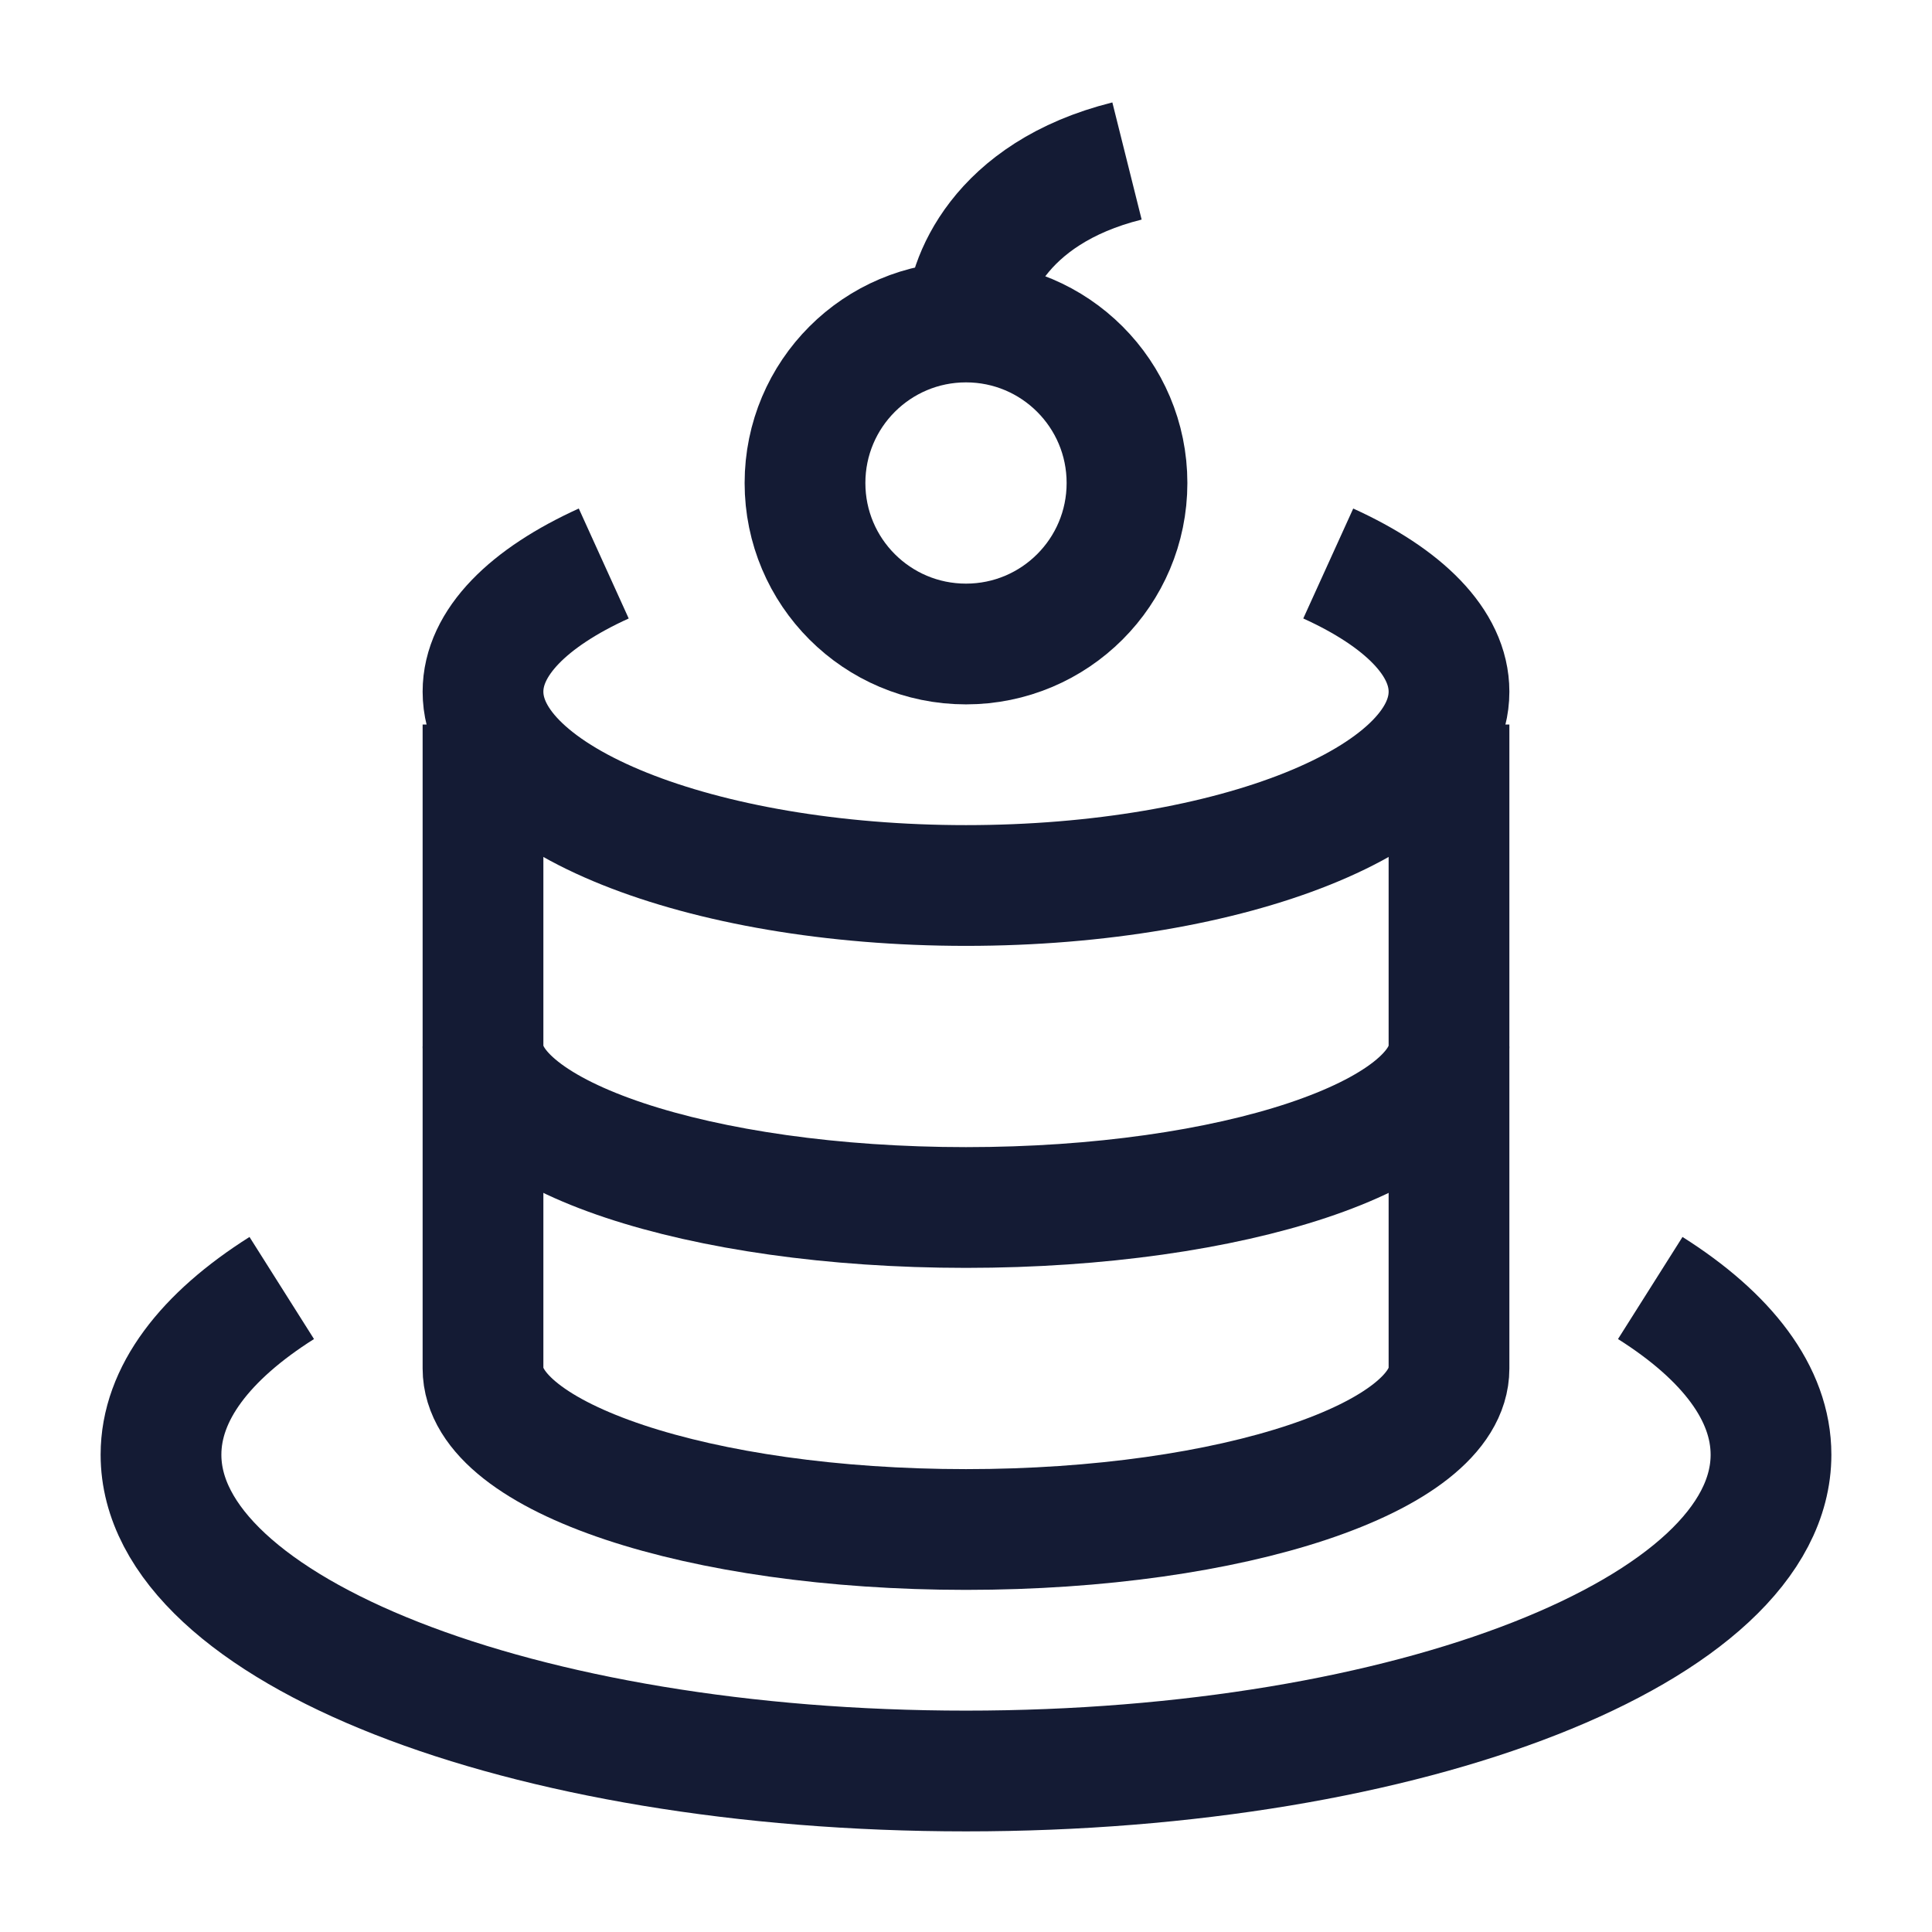 <svg width="24" height="24" viewBox="0 0 24 24" fill="none" xmlns="http://www.w3.org/2000/svg">
<path d="M16.5 7C17.433 7.424 18 7.982 18 8.592C18 9.922 15.314 11 12 11C8.686 11 6 9.922 6 8.592C6 7.982 6.566 7.424 7.5 7" stroke="#141B34" stroke-width="1.5" stroke-linejoin="round"/>
<path d="M6 13C6 14.105 8.686 15 12 15C15.314 15 18 14.105 18 13" stroke="#141B34" stroke-width="1.5" stroke-linejoin="round"/>
<path d="M18 9V17C18 18.105 15.314 19 12 19C8.686 19 6 18.105 6 17V9" stroke="#141B34" stroke-width="1.5" stroke-linejoin="round"/>
<path d="M20.5 16C21.451 16.601 22 17.311 22 18.071C22 20.241 17.523 22 12 22C6.477 22 2 20.241 2 18.071C2 17.311 2.549 16.601 3.5 16" stroke="#141B34" stroke-width="1.5" stroke-linejoin="round"/>
<path d="M12 4C13.105 4 14 4.895 14 6C14 7.105 13.105 8 12 8C10.895 8 10 7.105 10 6C10 4.895 10.895 4 12 4ZM12 4C12 3.5 12.4 2.4 14 2" stroke="#141B34" stroke-width="1.5" stroke-linejoin="round"/>
</svg>
